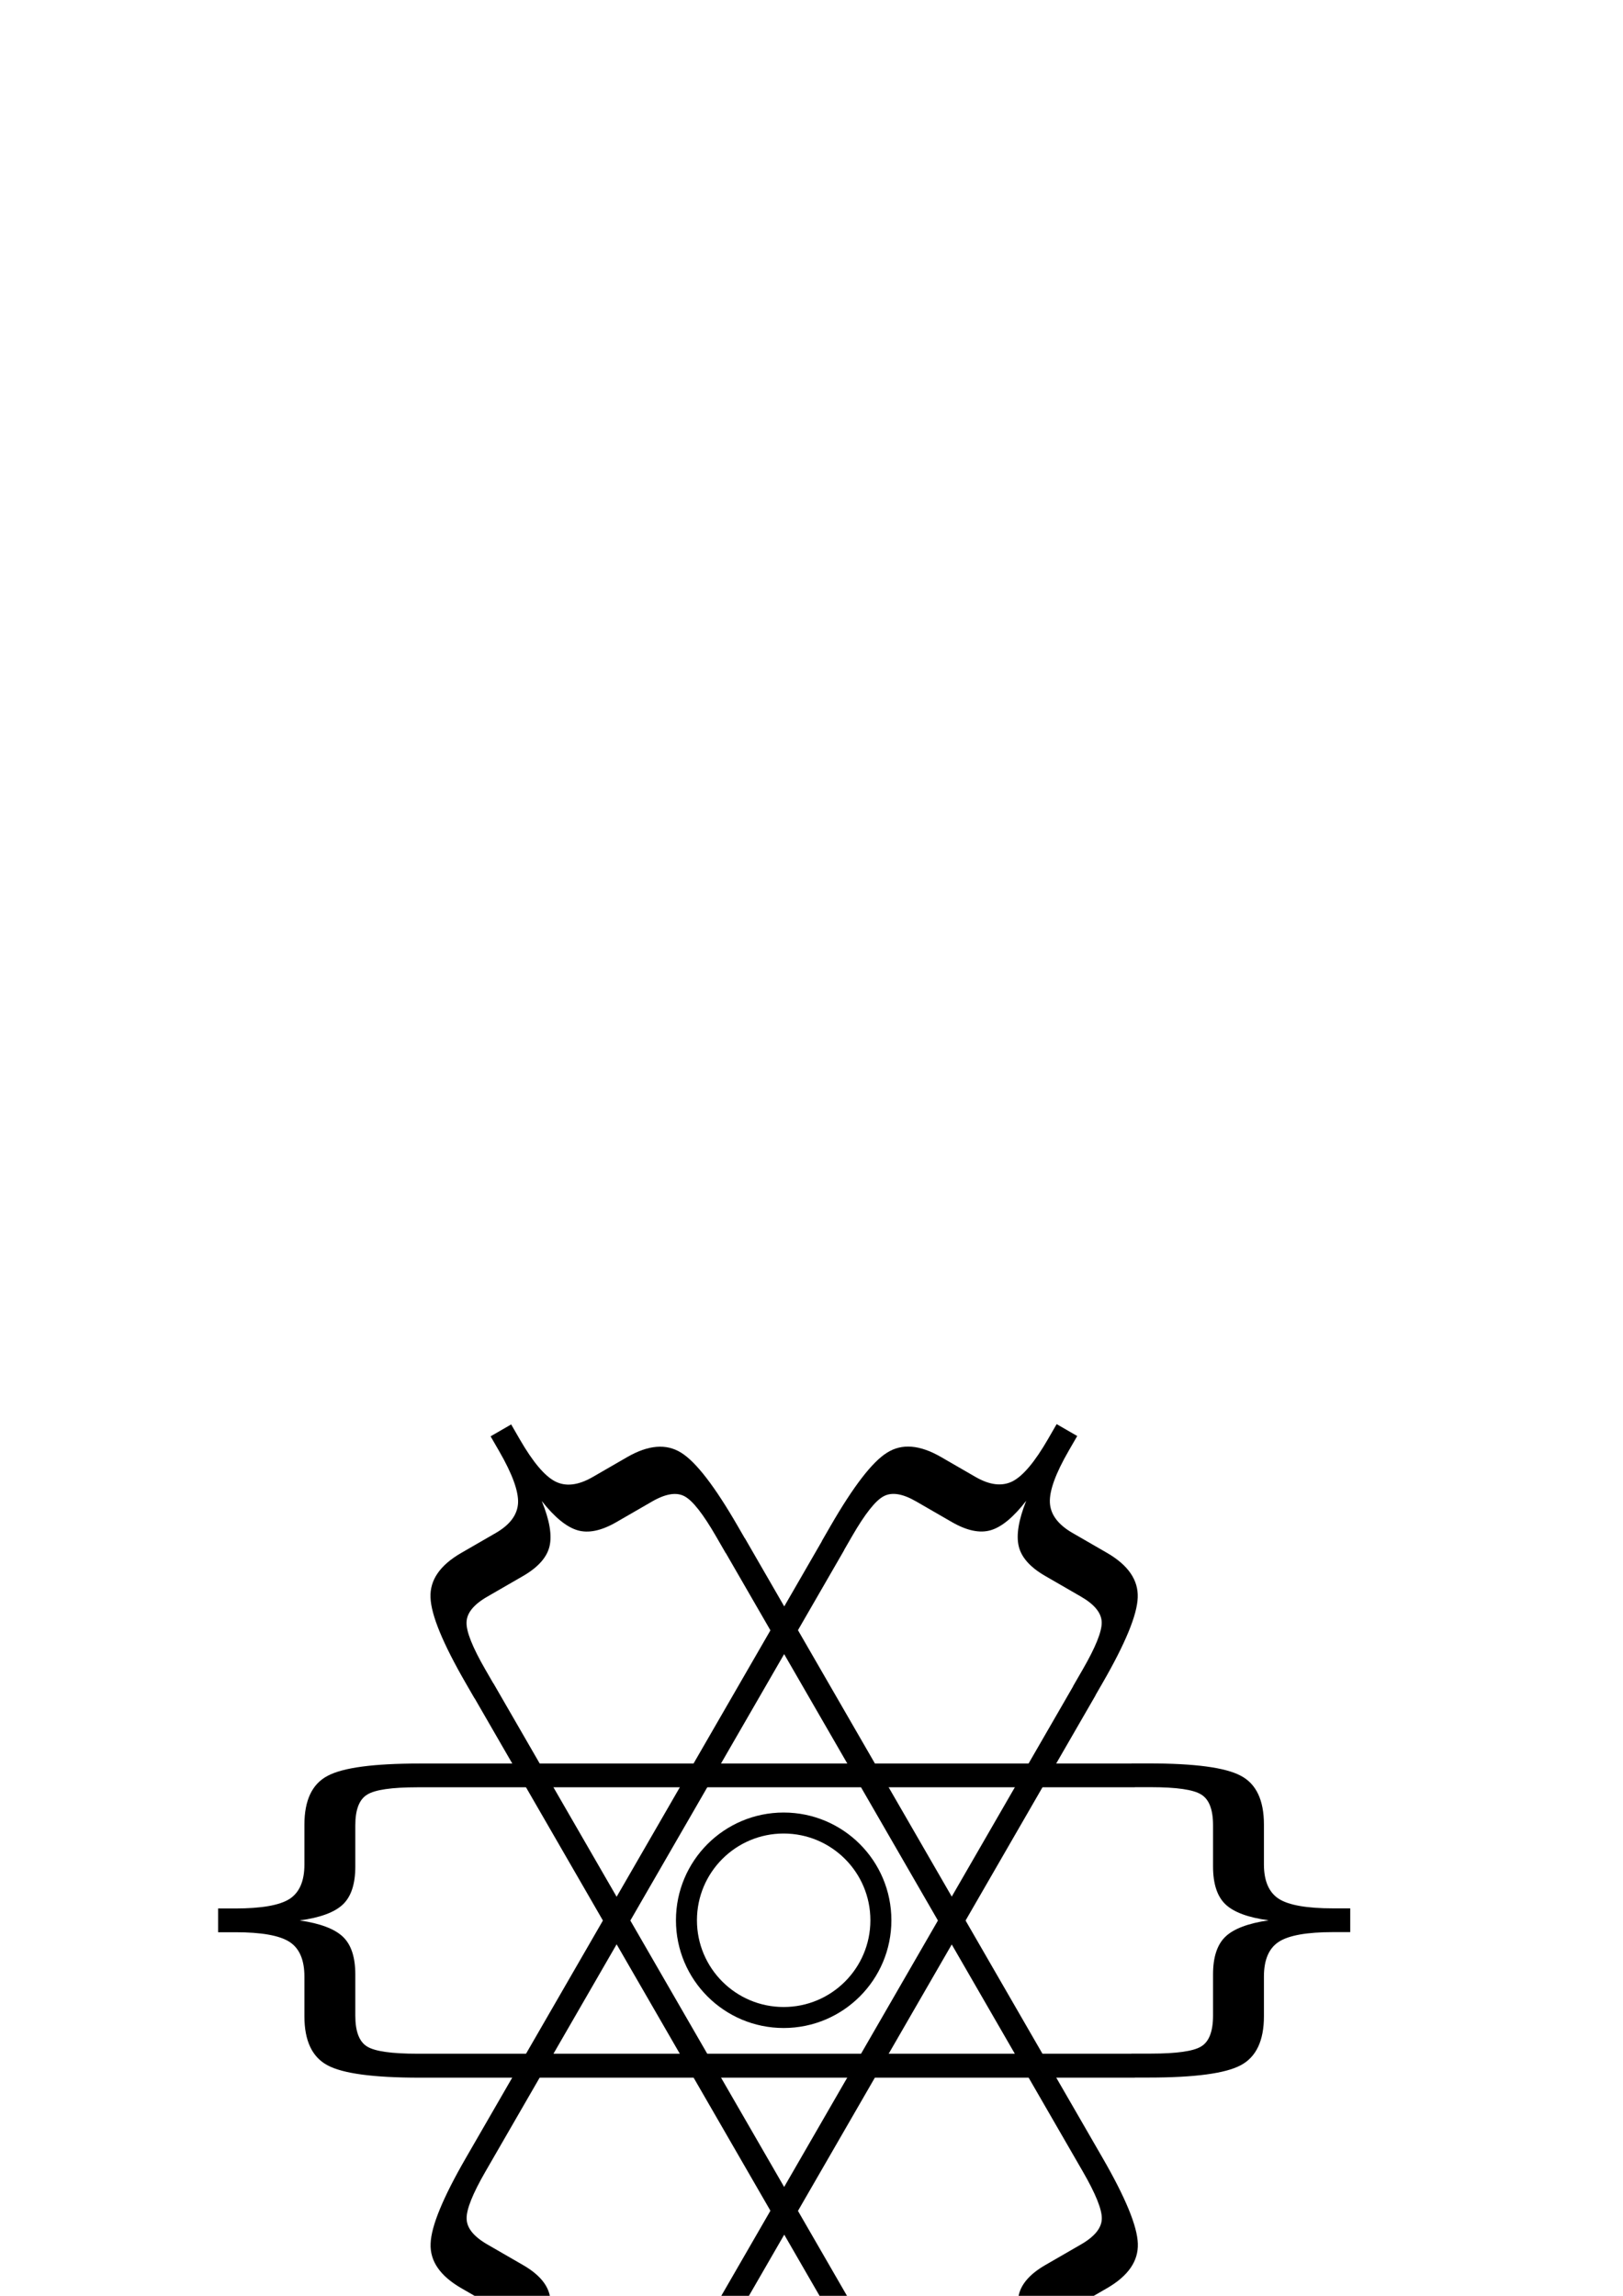 <?xml version="1.0" encoding="UTF-8" standalone="no"?>
<!-- Created with Inkscape (http://www.inkscape.org/) -->

<svg
   xmlns:dc="http://purl.org/dc/elements/1.1/"
   xmlns:cc="http://creativecommons.org/ns#"
   xmlns:rdf="http://www.w3.org/1999/02/22-rdf-syntax-ns#"
   xmlns:svg="http://www.w3.org/2000/svg"
   xmlns="http://www.w3.org/2000/svg"
   xmlns:sodipodi="http://sodipodi.sourceforge.net/DTD/sodipodi-0.dtd"
   xmlns:inkscape="http://www.inkscape.org/namespaces/inkscape"
   width="210mm"
   height="297mm"
   viewBox="0 0 744.094 1052.362"
   id="svg2"
   version="1.1"
   inkscape:version="0.91 r13725"
   sodipodi:docname="atom.svg">
  <defs
     id="defs4" />
  <sodipodi:namedview
     id="base"
     pagecolor="#ffffff"
     bordercolor="#666666"
     borderopacity="1.0"
     inkscape:pageopacity="0.0"
     inkscape:pageshadow="2"
     inkscape:zoom="0.49497475"
     inkscape:cx="112.26373"
     inkscape:cy="102.46208"
     inkscape:document-units="px"
     inkscape:current-layer="layer1"
     showgrid="false"
     inkscape:window-width="1366"
     inkscape:window-height="705"
     inkscape:window-x="-4"
     inkscape:window-y="0"
     inkscape:window-maximized="1" />
  <g
     inkscape:label="Layer 1"
     inkscape:groupmode="layer"
     id="layer1">
    <path
       style="font-style:normal;font-weight:normal;font-size:40px;line-height:125%;font-family:sans-serif;letter-spacing:0px;word-spacing:0px;fill:#000000;fill-opacity:1;stroke:none;stroke-width:1px;stroke-linecap:butt;stroke-linejoin:miter;stroke-opacity:1"
       d="m 518.736,808.321 0,0.051 -326.422,0 c -21.049,0 -35.083,1.88 -42.1,5.639 -7.101,3.708 -10.65,11.174 -10.65,22.398 l 0,18.283 c 0,7.568 -2.283,12.826 -6.848,15.771 -4.565,2.895 -12.849,4.342 -24.854,4.342 l -7.863,0 0,10.895 7.863,0 c 12.004,0 20.289,1.474 24.854,4.42 4.565,2.946 6.848,8.253 6.848,15.922 l 0,18.209 c 0,11.225 3.549,18.716 10.65,22.475 7.016,3.758 21.05,5.637 42.1,5.637 l 327.988,0 0,-0.051 6.422,0 c 21.049,0 35.081,-1.88 42.098,-5.639 7.101,-3.758 10.652,-11.25 10.652,-22.475 l 0,-18.207 c 0,-7.669 2.283,-12.978 6.848,-15.924 4.565,-2.946 12.849,-4.418 24.854,-4.418 l 7.861,0 0,-10.895 -7.861,0 c -12.004,0 -20.289,-1.449 -24.854,-4.344 -4.565,-2.946 -6.848,-8.202 -6.848,-15.77 l 0,-18.285 c 0,-11.225 -3.551,-18.691 -10.652,-22.398 -7.016,-3.758 -21.048,-5.637 -42.098,-5.637 z m 1.566,10.895 7.309,0 c 11.835,0 19.528,1.117 23.078,3.352 3.635,2.184 5.453,6.882 5.453,14.094 l 0,18.895 c 0,7.974 1.903,13.765 5.707,17.371 3.804,3.606 10.398,6.043 19.781,7.312 -9.384,1.371 -15.977,3.861 -19.781,7.467 -3.804,3.606 -5.707,9.372 -5.707,17.295 l 0,18.893 c 0,7.263 -1.818,11.988 -5.453,14.172 -3.551,2.184 -11.243,3.275 -23.078,3.275 l -8.875,0 0,0.051 -327.311,0 c -11.835,0 -19.528,-1.091 -23.078,-3.275 -3.635,-2.184 -5.451,-6.907 -5.451,-14.17 l 0,-18.895 c 0,-7.923 -1.903,-13.689 -5.707,-17.295 -3.804,-3.606 -10.398,-6.094 -19.781,-7.465 9.383,-1.27 15.977,-3.708 19.781,-7.314 3.804,-3.606 5.707,-9.395 5.707,-17.369 l 0,-18.895 c 0,-7.212 1.816,-11.91 5.451,-14.094 3.551,-2.235 11.243,-3.354 23.078,-3.354 l 328.877,0 z"
       id="flowRoot4161"
       inkscape:connector-curvature="0"
       sodipodi:nodetypes="ccscsscsccsssscsccscssssccscsscsccscssscssscsccscssscssscscc"
       inkscape:export-filename="/home/spd/workspace/personal/wedding/images/atom.png"
       inkscape:export-xdpi="17.34"
       inkscape:export-ydpi="17.34" />
    <path
       style="font-style:normal;font-weight:normal;font-size:40px;line-height:125%;font-family:sans-serif;letter-spacing:0px;word-spacing:0px;fill:#000000;fill-opacity:1;stroke:none;stroke-width:1px;stroke-linecap:butt;stroke-linejoin:miter;stroke-opacity:1"
       d="m 376.756,706.445 0.044,0.025 -163.211,282.69 c -10.525,18.229 -15.913,31.323 -16.167,39.279 -0.34,8.004 4.352,14.81 14.072,20.423 l 15.834,9.142 c 6.554,3.784 9.966,8.39 10.235,13.816 0.225,5.401 -2.665,13.299 -8.667,23.695 l -3.932,6.81 9.435,5.447 3.932,-6.81 c 6.002,-10.396 11.421,-16.833 16.255,-19.314 4.834,-2.481 10.571,-1.804 17.213,2.031 l 15.769,9.104 c 9.721,5.612 17.983,6.284 24.789,2.014 6.763,-4.197 15.407,-15.412 25.931,-33.641 l 163.994,-284.046 -0.044,-0.025 3.211,-5.562 c 10.525,-18.229 15.912,-31.321 16.166,-39.277 0.296,-8.029 -4.417,-14.85 -14.137,-20.463 l -15.768,-9.104 c -6.642,-3.835 -10.098,-8.466 -10.367,-13.892 -0.269,-5.426 2.599,-13.337 8.601,-23.733 l 3.931,-6.808 -9.435,-5.447 -3.931,6.808 c -6.002,10.396 -11.399,16.846 -16.189,19.352 -4.834,2.48 -10.527,1.829 -17.081,-1.955 l -15.835,-9.143 c -9.721,-5.612 -17.962,-6.27 -24.724,-1.974 -6.763,4.197 -15.406,15.41 -25.93,33.639 z m 10.218,4.091 3.654,-6.329 c 5.918,-10.249 10.731,-16.353 14.442,-18.31 3.709,-2.056 8.686,-1.282 14.932,2.324 l 16.363,9.447 c 6.906,3.987 12.872,5.235 17.897,3.743 5.025,-1.491 10.432,-5.983 16.223,-13.475 -3.504,8.812 -4.645,15.767 -3.424,20.864 1.221,5.098 5.263,9.628 12.124,13.59 l 16.361,9.446 c 6.29,3.631 9.473,7.568 9.547,11.808 0.116,4.167 -2.785,11.374 -8.702,21.624 l -4.438,7.686 0.044,0.025 -163.655,283.459 c -5.918,10.249 -10.709,16.366 -14.376,18.349 -3.709,2.056 -8.707,1.267 -14.997,-2.364 l -16.363,-9.447 c -6.862,-3.962 -12.806,-5.196 -17.831,-3.705 -5.025,1.491 -10.476,5.958 -16.355,13.399 3.592,-8.761 4.777,-15.691 3.556,-20.788 -1.221,-5.098 -5.283,-9.64 -12.189,-13.627 l -16.363,-9.447 c -6.246,-3.606 -9.406,-7.528 -9.48,-11.768 -0.16,-4.192 2.717,-11.414 8.635,-21.663 L 387.018,710.561 Z"
       id="flowRoot4161-3"
       inkscape:connector-curvature="0"
       sodipodi:nodetypes="ccscsscsccsssscsccscssssccscsscsccscssscssscsccscssscssscscc"
       inkscape:export-filename="/home/spd/workspace/personal/wedding/images/atom.png"
       inkscape:export-xdpi="17.34"
       inkscape:export-ydpi="17.34" />
    <path
       style="font-style:normal;font-weight:normal;font-size:40px;line-height:125%;font-family:sans-serif;letter-spacing:0px;word-spacing:0px;fill:#000000;fill-opacity:1;stroke:none;stroke-width:1px;stroke-linecap:butt;stroke-linejoin:miter;stroke-opacity:1"
       d="m 217.538,778.465 0.044,-0.025 163.211,282.69 c 10.525,18.229 19.17,29.443 25.933,33.64 6.761,4.296 15.002,3.637 24.723,-1.976 l 15.834,-9.142 c 6.554,-3.784 12.249,-4.436 17.082,-1.956 4.79,2.506 10.185,8.957 16.187,19.353 l 3.932,6.81 9.435,-5.447 -3.932,-6.81 c -6.002,-10.396 -8.868,-18.308 -8.599,-23.734 0.269,-5.426 3.723,-10.057 10.365,-13.891 l 15.769,-9.104 c 9.721,-5.612 14.434,-12.432 14.138,-20.461 -0.253,-7.956 -5.643,-21.048 -16.168,-39.278 l -163.994,-284.046 -0.044,0.025 -3.211,-5.562 c -10.525,-18.229 -19.169,-29.441 -25.932,-33.638 -6.805,-4.27 -15.069,-3.6 -24.79,2.012 l -15.768,9.104 c -6.642,3.835 -12.381,4.512 -17.214,2.032 -4.834,-2.48 -10.251,-8.919 -16.253,-19.315 l -3.931,-6.808 -9.435,5.447 3.931,6.808 c 6.002,10.396 8.89,18.295 8.665,23.696 -0.269,5.426 -3.679,10.031 -10.233,13.815 l -15.835,9.143 c -9.721,5.612 -14.411,12.421 -14.071,20.424 0.253,7.956 5.643,21.047 16.167,39.276 z m 8.652,-6.804 -3.654,-6.329 c -5.918,-10.249 -8.797,-17.47 -8.637,-21.662 0.074,-4.24 3.233,-8.163 9.479,-11.769 l 16.363,-9.447 c 6.906,-3.987 10.969,-8.53 12.19,-13.628 1.221,-5.098 0.034,-12.026 -3.558,-20.787 5.879,7.441 11.332,11.906 16.357,13.398 5.025,1.491 10.97,0.257 17.831,-3.705 l 16.361,-9.446 c 6.29,-3.631 11.291,-4.419 15,-2.363 3.667,1.983 8.458,8.099 14.376,18.349 l 4.438,7.686 0.044,-0.025 163.655,283.459 c 5.918,10.249 8.819,17.457 8.702,21.624 -0.074,4.24 -3.256,8.174 -9.546,11.806 l -16.363,9.447 c -6.862,3.962 -10.903,8.492 -12.124,13.59 -1.221,5.098 -0.078,12.052 3.426,20.863 -5.791,-7.491 -11.2,-11.982 -16.225,-13.474 -5.025,-1.491 -10.99,-0.245 -17.896,3.742 l -16.363,9.447 c -6.246,3.606 -11.222,4.382 -14.931,2.326 -3.711,-1.957 -8.526,-8.06 -14.443,-18.309 L 226.234,771.636 Z"
       id="flowRoot4161-7"
       inkscape:connector-curvature="0"
       sodipodi:nodetypes="ccscsscsccsssscsccscssssccscsscsccscssscssscsccscssscssscscc"
       inkscape:export-filename="/home/spd/workspace/personal/wedding/images/atom.png"
       inkscape:export-xdpi="17.34"
       inkscape:export-ydpi="17.34" />
    <circle
       style="fill:none;fill-opacity:1;stroke:#000000;stroke-width:9.627;stroke-linecap:round;stroke-linejoin:bevel;stroke-miterlimit:4;stroke-dasharray:none;stroke-opacity:1"
       id="path4312"
       cx="359.286"
       cy="880.219"
       r="44.572"
       inkscape:export-filename="/home/spd/workspace/personal/wedding/images/atom.png"
       inkscape:export-xdpi="17.34"
       inkscape:export-ydpi="17.34" />
  </g>
</svg>
